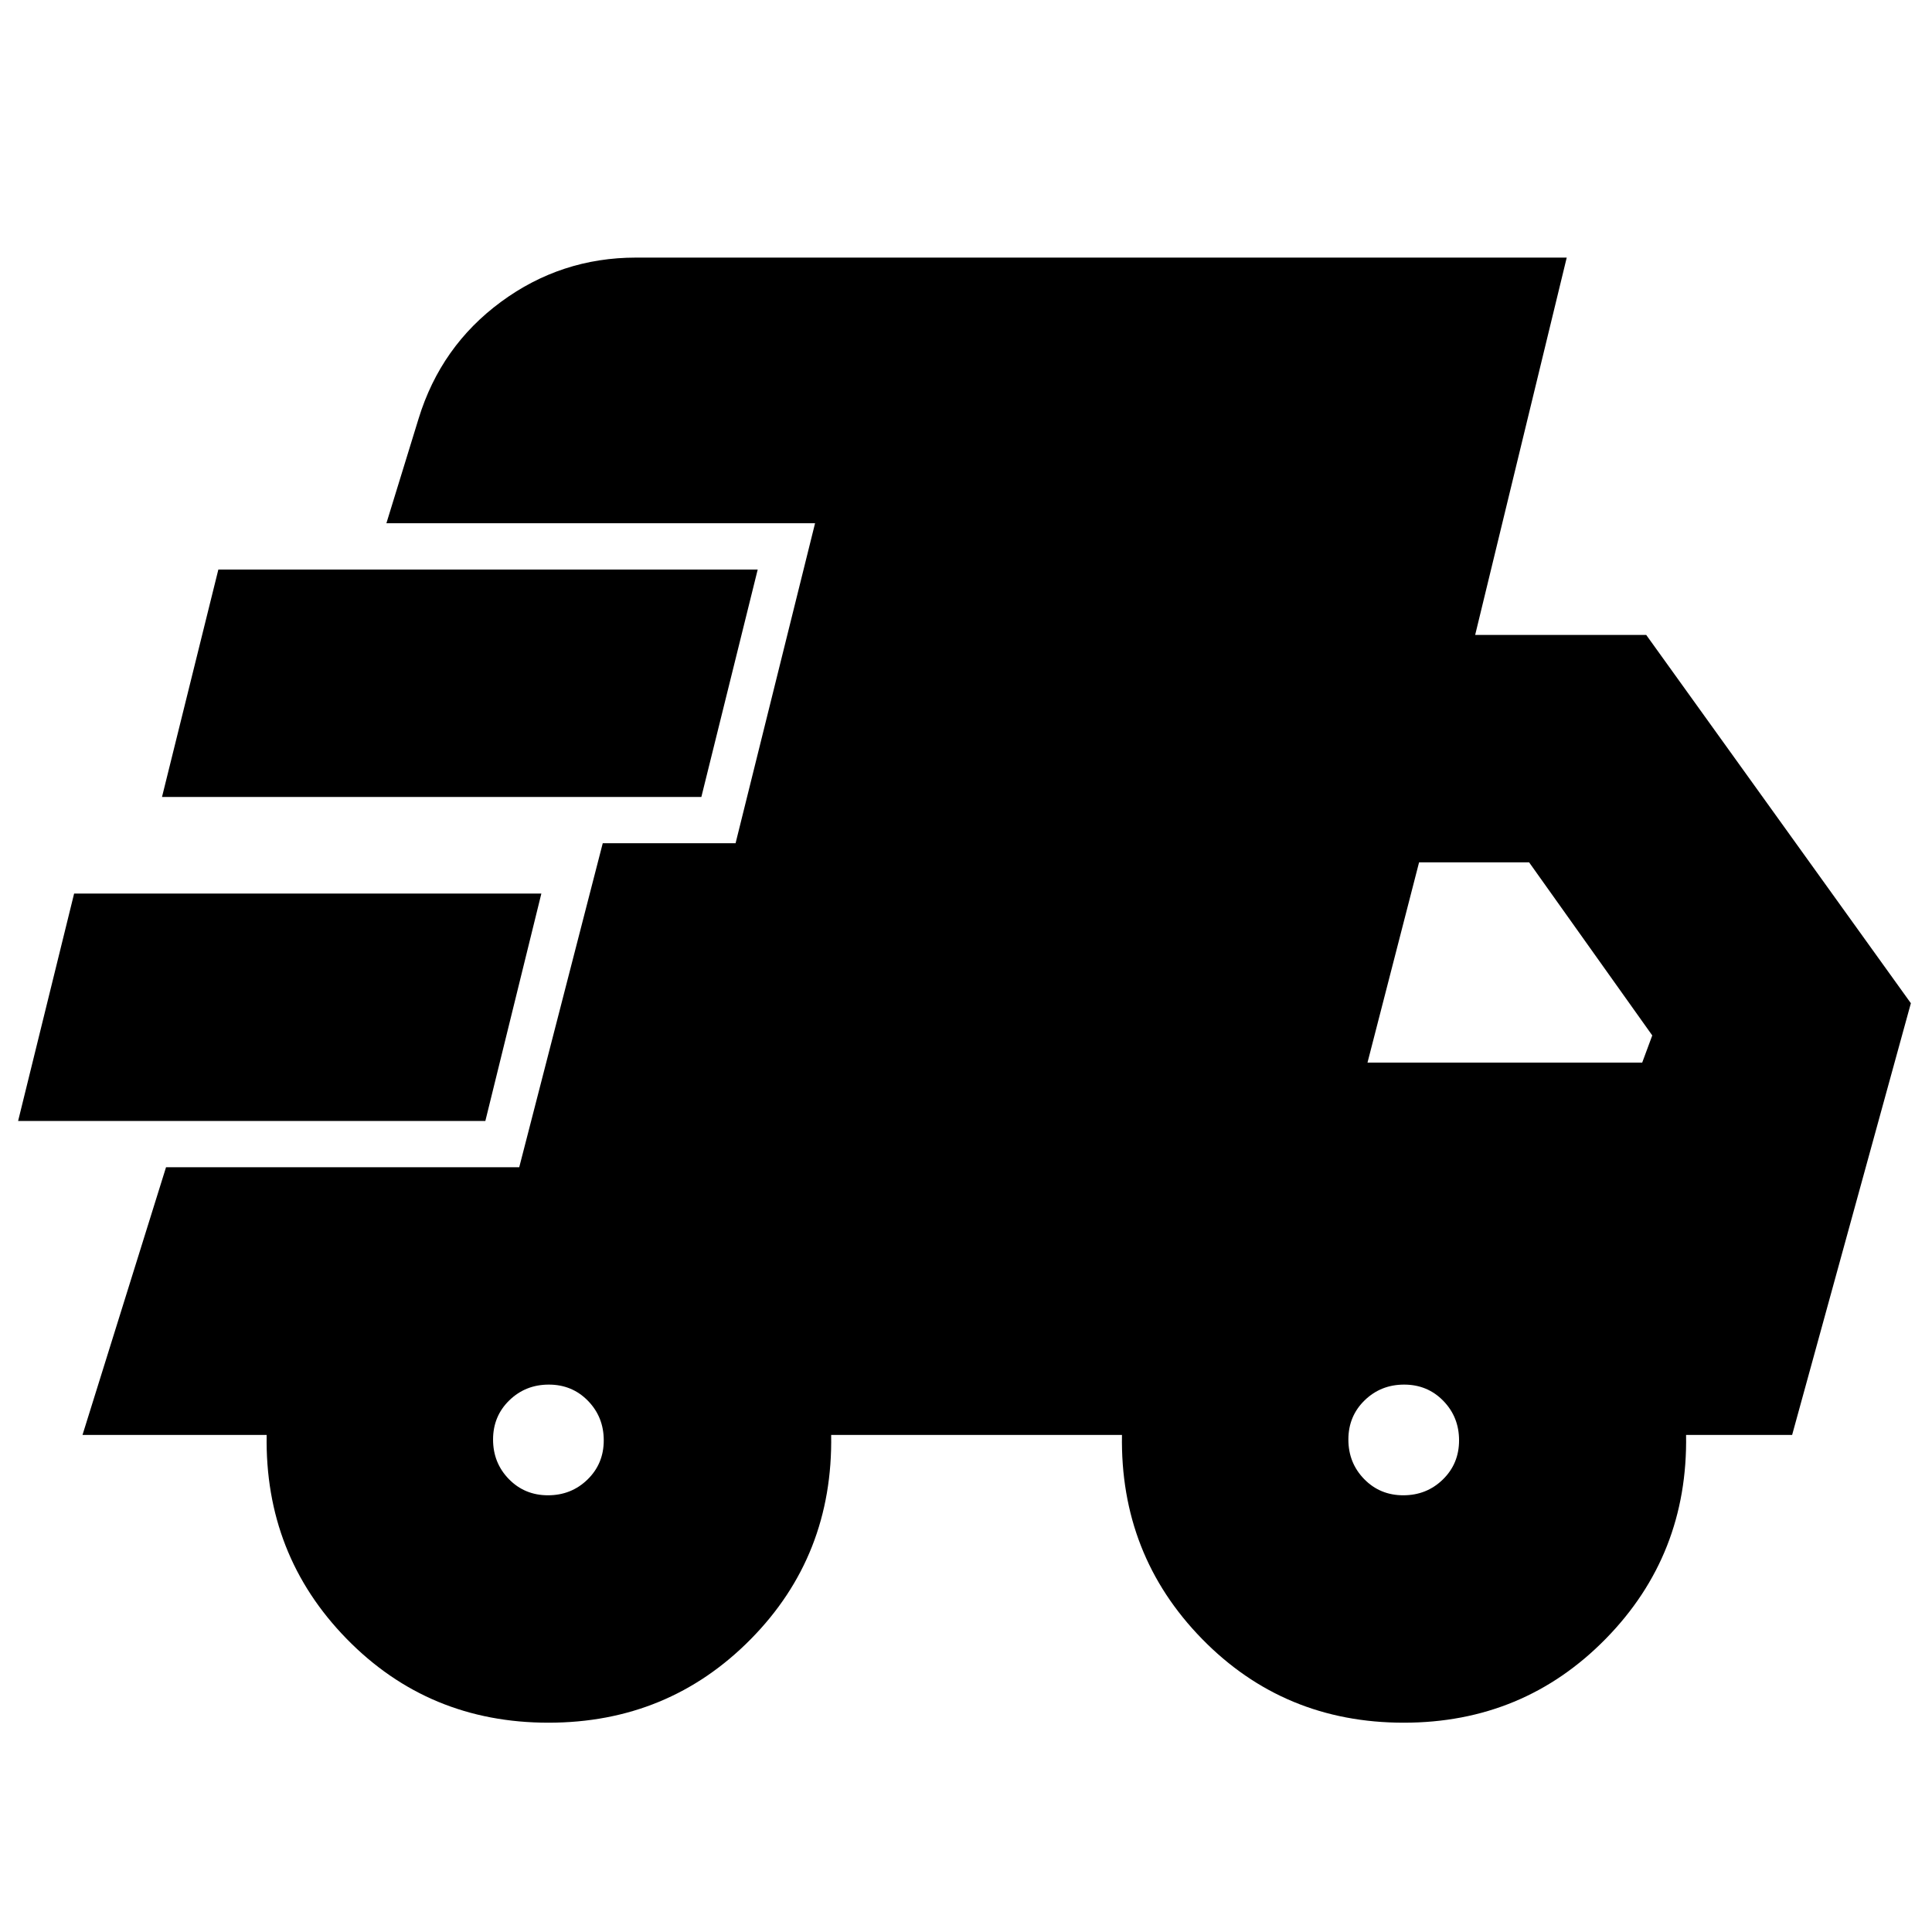 <svg xmlns="http://www.w3.org/2000/svg" height="20" viewBox="0 -960 960 960" width="20"><path d="m9-403 27.83-113H269l-27.83 113H9Zm263.5 299q-59.58 0-100.29-41.71Q131.5-187.42 132.5-247H41l41.5-133H258l41.5-161h66L405-700H192l16-52q11.05-36 40.93-58T316-832h462.5L733-644.5h85l131.5 183-59 214.5h-52.7q1 59.58-39.9 101.29Q757-104 697.5-104q-59.58 0-100.29-41.71Q556.5-187.42 557.5-247H413q1 60-39.96 101.5T272.5-104Zm-192-460 28-113h268l-28 113h-268Zm191.8 347q11.6 0 19.65-7.85Q300-232.7 300-244.3t-7.85-19.65Q284.3-272 272.7-272t-19.65 7.85Q245-256.3 245-244.7t7.85 19.65Q260.7-217 272.3-217Zm425 0q11.6 0 19.65-7.85Q725-232.7 725-244.3t-7.85-19.65Q709.3-272 697.7-272t-19.65 7.85Q670-256.3 670-244.7t7.85 19.65Q685.7-217 697.3-217Zm-17.8-215H816l5-13.5-61.19-86h-54.68L679.5-432Z"/></svg>